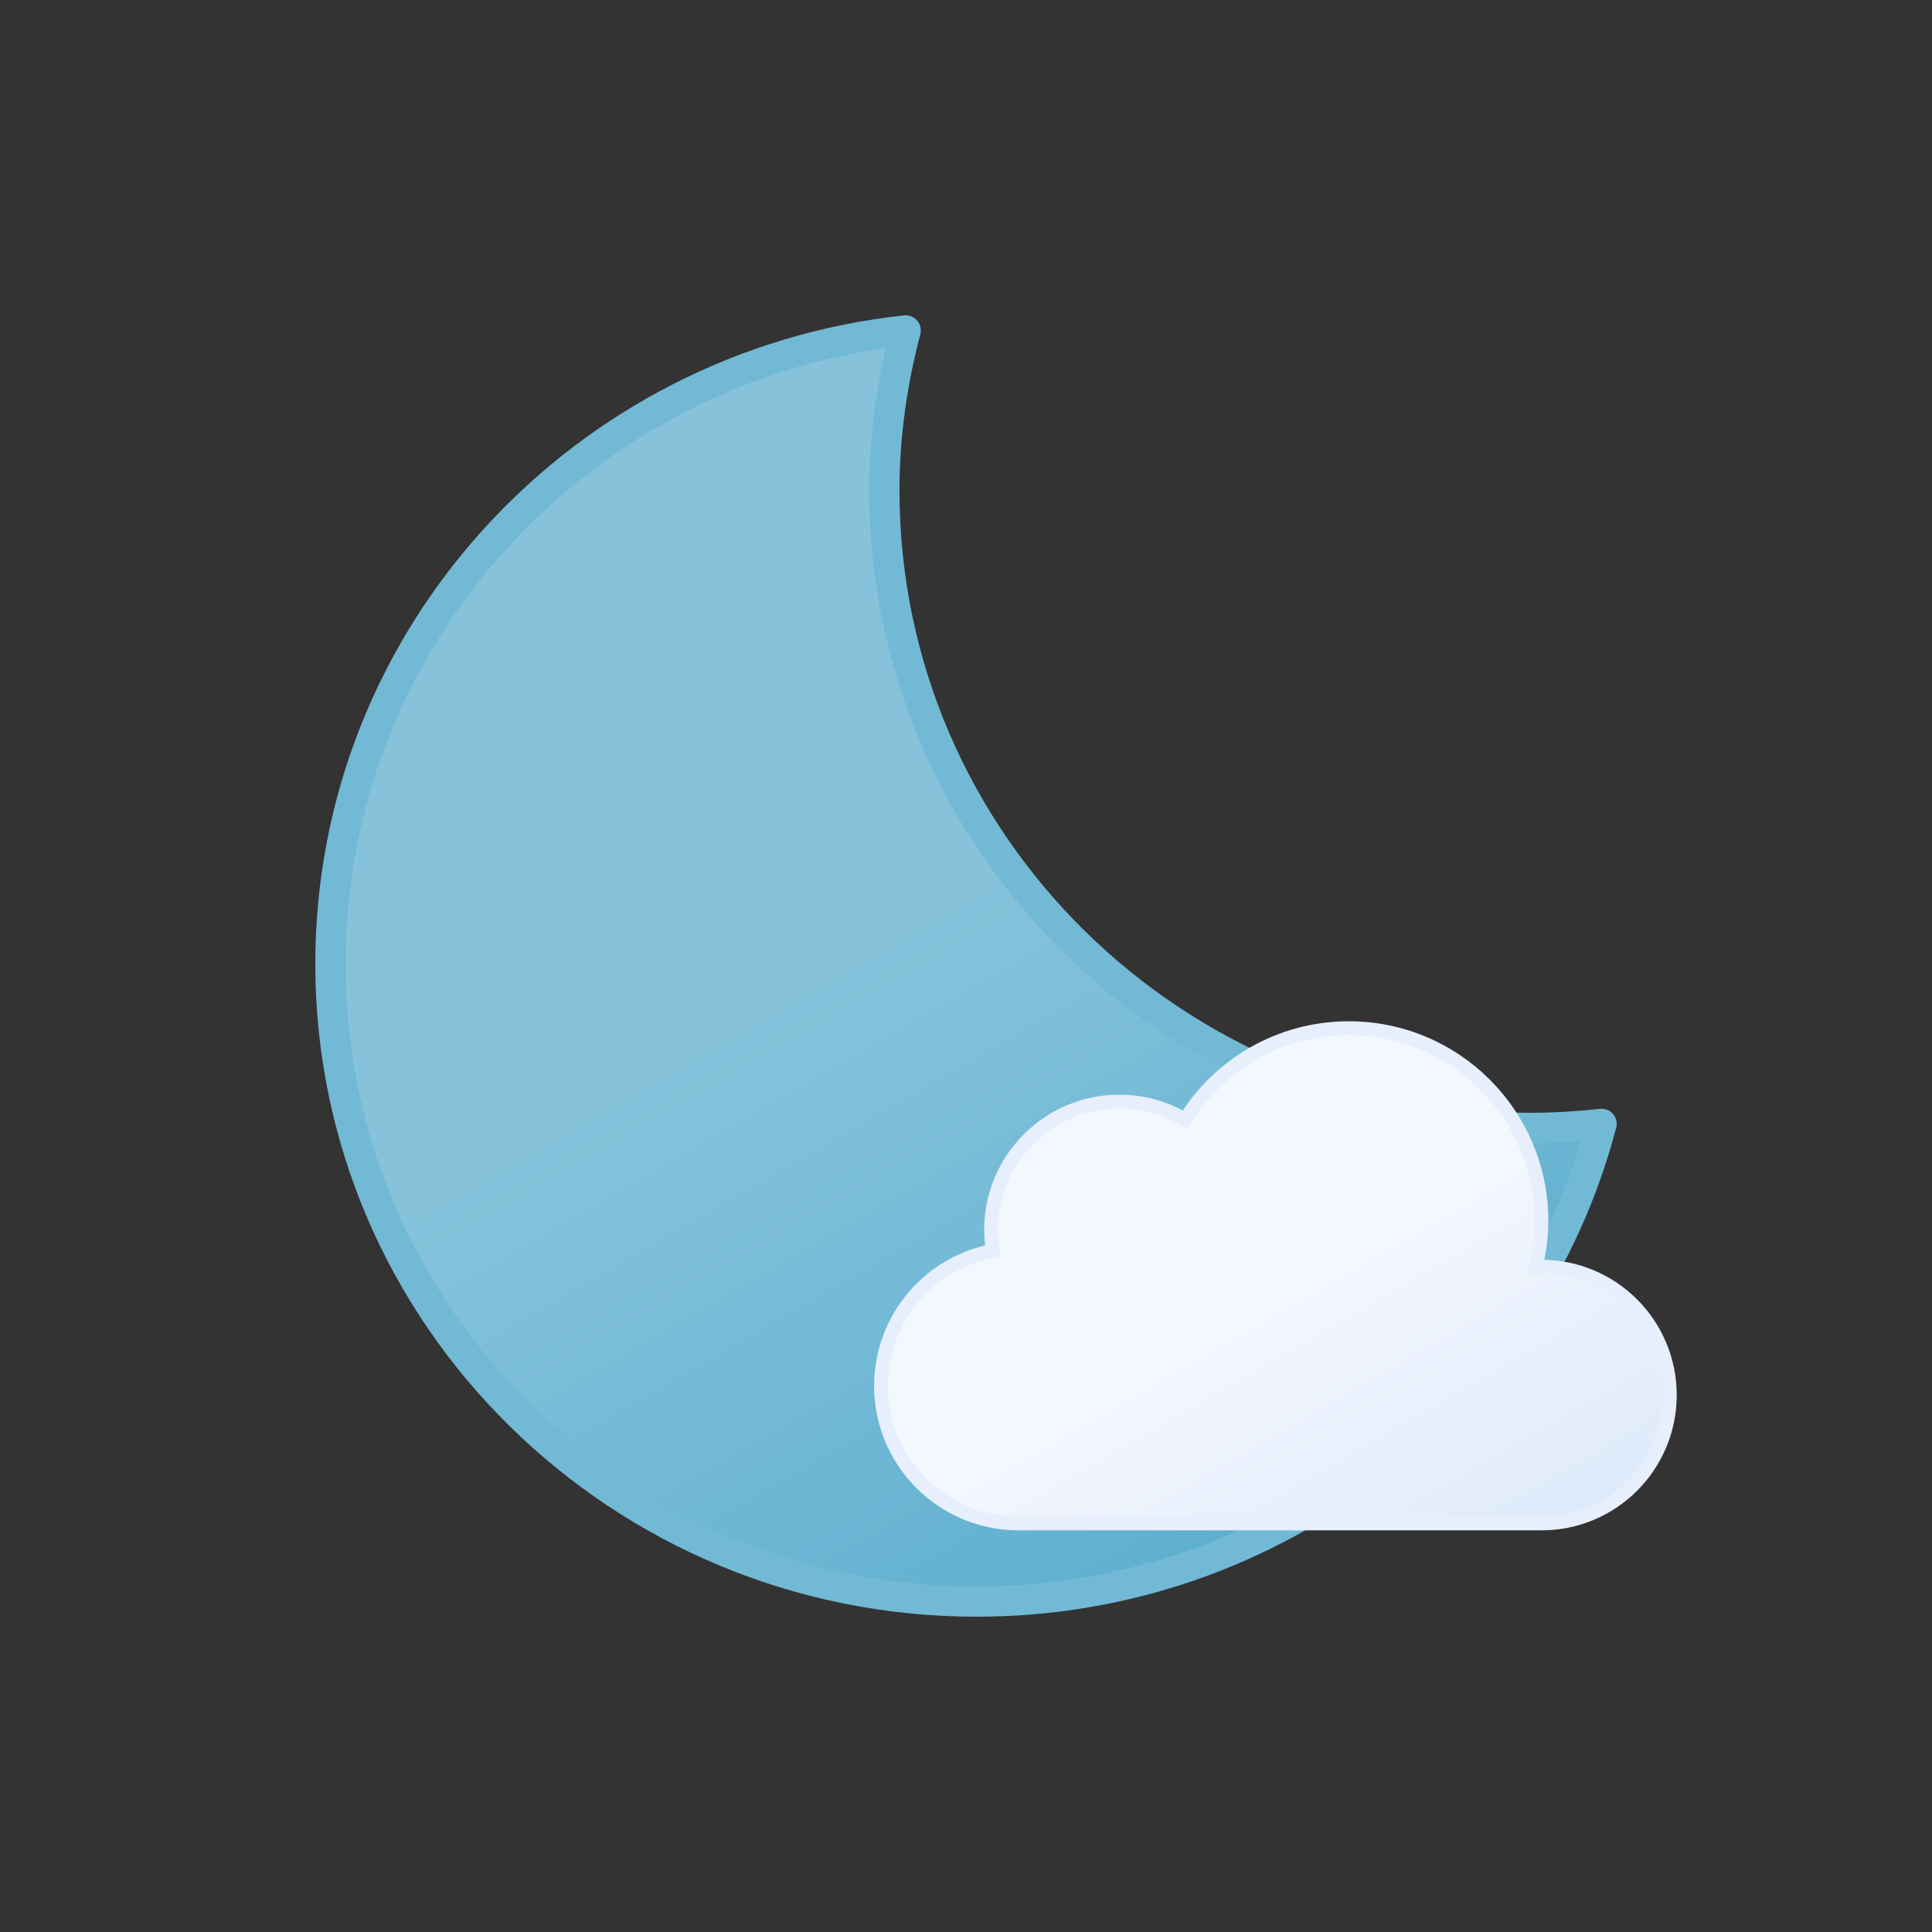 <svg width="512" height="512" viewBox="0 0 512 512" fill="none" xmlns="http://www.w3.org/2000/svg">
<rect x="0" y="0" width="512" height="512" fill="#333333" stroke="none"/>
<g clip-path="url(#clip0_72008_14817)">
<mask id="mask0_72008_14817" style="mask-type:luminance" maskUnits="userSpaceOnUse" x="0" y="0" width="512" height="512">
<path d="M512 0H0V512H512V0Z" fill="white"/>
</mask>
<g mask="url(#mask0_72008_14817)">
<path d="M405.616 298.914C311.034 298.914 234.36 223.264 234.36 129.947C234.36 115.284 236.451 101.136 240.01 87.569C154.291 96.821 87.57 168.428 87.57 255.464C87.57 348.781 164.244 424.431 258.826 424.431C338.546 424.431 405.345 370.611 424.432 297.845C418.246 298.513 411.982 298.914 405.616 298.914Z" fill="url(#paint0_linear_72008_14817)"/>
<path d="M405.616 298.914C311.034 298.914 234.36 223.264 234.36 129.947C234.36 115.284 236.451 101.136 240.01 87.569C154.291 96.821 87.57 168.428 87.57 255.464C87.57 348.781 164.244 424.431 258.826 424.431C338.546 424.431 405.345 370.611 424.432 297.845C418.246 298.513 411.982 298.914 405.616 298.914Z" stroke="#72B9D5" stroke-width="8.021" stroke-linecap="round" stroke-linejoin="round"/>
<path d="M408.494 335.674C407.975 335.674 407.47 335.728 406.957 335.751C407.924 331.826 408.494 327.744 408.494 323.519C408.494 295.326 385.638 272.47 357.445 272.47C339.091 272.47 323.047 282.189 314.051 296.728C308.959 293.693 303.03 291.918 296.672 291.918C277.877 291.918 262.64 307.155 262.64 325.95C262.64 327.834 262.832 329.67 263.126 331.47C246.244 334.661 233.469 349.466 233.469 367.276C233.469 387.414 249.794 403.739 269.932 403.739C270.753 403.739 271.556 403.67 272.363 403.617V403.739H408.494C427.29 403.739 442.526 388.502 442.526 369.707C442.526 350.911 427.29 335.674 408.494 335.674Z" fill="url(#paint1_linear_72008_14817)"/>
<path d="M408.494 335.674C407.975 335.674 407.47 335.728 406.957 335.751C407.924 331.826 408.494 327.744 408.494 323.519C408.494 295.326 385.638 272.47 357.445 272.47C339.091 272.47 323.047 282.189 314.051 296.728C308.959 293.693 303.03 291.918 296.672 291.918C277.877 291.918 262.64 307.155 262.64 325.95C262.64 327.834 262.832 329.67 263.126 331.47C246.244 334.661 233.469 349.466 233.469 367.276C233.469 387.414 249.794 403.739 269.932 403.739C270.753 403.739 271.556 403.67 272.363 403.617V403.739H408.494C427.29 403.739 442.526 388.502 442.526 369.707C442.526 350.911 427.29 335.674 408.494 335.674Z" stroke="#E6EFFB" stroke-width="3.646" stroke-miterlimit="10"/>
</g>
</g>
<defs>
<linearGradient id="paint0_linear_72008_14817" x1="151.734" y1="119.651" x2="321.25" y2="413.26" gradientUnits="userSpaceOnUse">
<stop stop-color="#86C3DB"/>
<stop offset="0.22" stop-color="#86C3DB"/>
<stop offset="0.45" stop-color="#86C3DB"/>
<stop offset="0.73" stop-color="#72B9D5"/>
<stop offset="1" stop-color="#5EAFCF"/>
</linearGradient>
<linearGradient id="paint1_linear_72008_14817" x1="291.81" y1="288.879" x2="372.751" y2="429.072" gradientUnits="userSpaceOnUse">
<stop stop-color="#F3F7FE"/>
<stop offset="0.22" stop-color="#F3F7FE"/>
<stop offset="0.45" stop-color="#F3F7FE"/>
<stop offset="0.73" stop-color="#E9F0FC"/>
<stop offset="1" stop-color="#DEEAFB"/>
</linearGradient>
<clipPath id="clip0_72008_14817">
<rect width="512" height="512" fill="white"/>
</clipPath>
</defs>
</svg>
